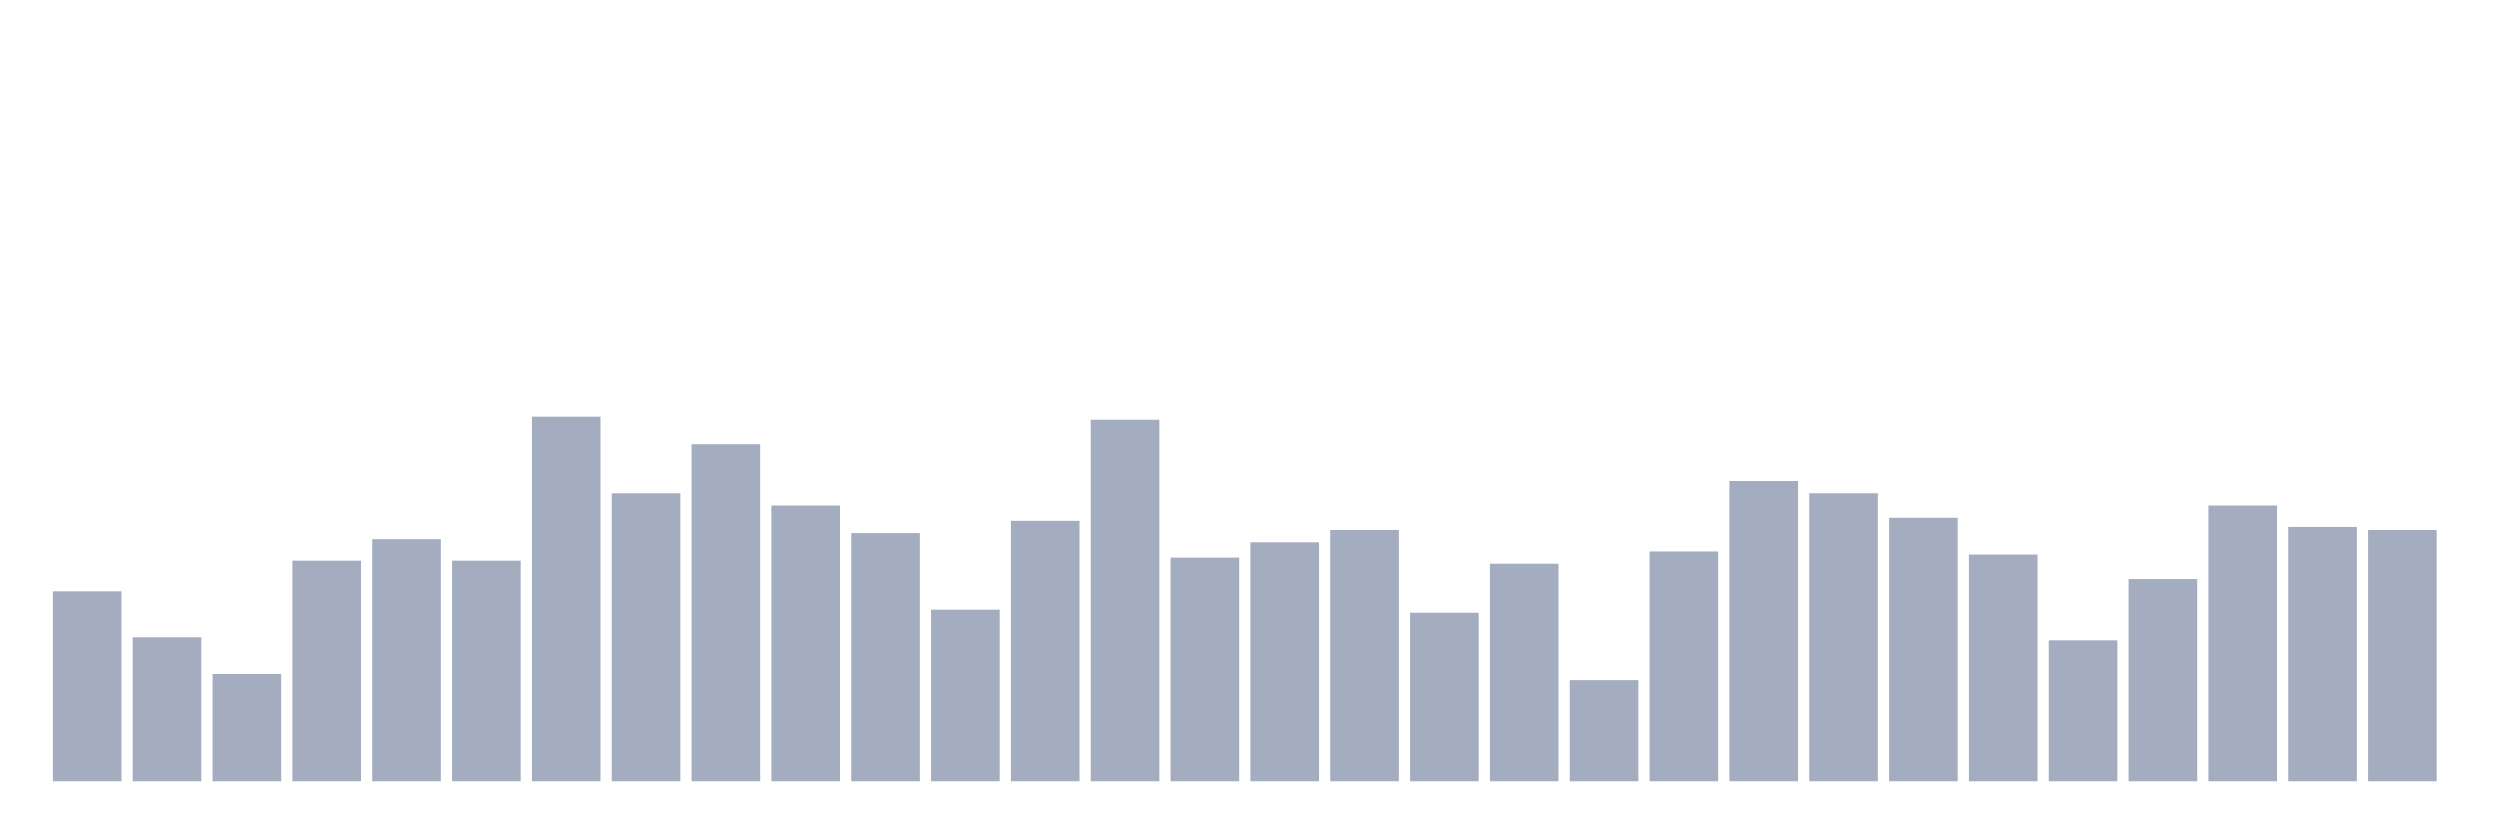 <svg xmlns="http://www.w3.org/2000/svg" viewBox="0 0 480 160"><g transform="translate(10,10)"><rect class="bar" x="0.153" width="13.175" y="103.529" height="36.471" fill="rgb(164,173,192)"></rect><rect class="bar" x="15.482" width="13.175" y="112.353" height="27.647" fill="rgb(164,173,192)"></rect><rect class="bar" x="30.81" width="13.175" y="119.412" height="20.588" fill="rgb(164,173,192)"></rect><rect class="bar" x="46.138" width="13.175" y="97.647" height="42.353" fill="rgb(164,173,192)"></rect><rect class="bar" x="61.466" width="13.175" y="93.529" height="46.471" fill="rgb(164,173,192)"></rect><rect class="bar" x="76.794" width="13.175" y="97.647" height="42.353" fill="rgb(164,173,192)"></rect><rect class="bar" x="92.123" width="13.175" y="70" height="70" fill="rgb(164,173,192)"></rect><rect class="bar" x="107.451" width="13.175" y="84.706" height="55.294" fill="rgb(164,173,192)"></rect><rect class="bar" x="122.779" width="13.175" y="75.294" height="64.706" fill="rgb(164,173,192)"></rect><rect class="bar" x="138.107" width="13.175" y="87.059" height="52.941" fill="rgb(164,173,192)"></rect><rect class="bar" x="153.436" width="13.175" y="92.353" height="47.647" fill="rgb(164,173,192)"></rect><rect class="bar" x="168.764" width="13.175" y="107.059" height="32.941" fill="rgb(164,173,192)"></rect><rect class="bar" x="184.092" width="13.175" y="90" height="50" fill="rgb(164,173,192)"></rect><rect class="bar" x="199.42" width="13.175" y="70.588" height="69.412" fill="rgb(164,173,192)"></rect><rect class="bar" x="214.748" width="13.175" y="97.059" height="42.941" fill="rgb(164,173,192)"></rect><rect class="bar" x="230.077" width="13.175" y="94.118" height="45.882" fill="rgb(164,173,192)"></rect><rect class="bar" x="245.405" width="13.175" y="91.765" height="48.235" fill="rgb(164,173,192)"></rect><rect class="bar" x="260.733" width="13.175" y="107.647" height="32.353" fill="rgb(164,173,192)"></rect><rect class="bar" x="276.061" width="13.175" y="98.235" height="41.765" fill="rgb(164,173,192)"></rect><rect class="bar" x="291.39" width="13.175" y="120.588" height="19.412" fill="rgb(164,173,192)"></rect><rect class="bar" x="306.718" width="13.175" y="95.882" height="44.118" fill="rgb(164,173,192)"></rect><rect class="bar" x="322.046" width="13.175" y="82.353" height="57.647" fill="rgb(164,173,192)"></rect><rect class="bar" x="337.374" width="13.175" y="84.706" height="55.294" fill="rgb(164,173,192)"></rect><rect class="bar" x="352.702" width="13.175" y="89.412" height="50.588" fill="rgb(164,173,192)"></rect><rect class="bar" x="368.031" width="13.175" y="96.471" height="43.529" fill="rgb(164,173,192)"></rect><rect class="bar" x="383.359" width="13.175" y="112.941" height="27.059" fill="rgb(164,173,192)"></rect><rect class="bar" x="398.687" width="13.175" y="101.176" height="38.824" fill="rgb(164,173,192)"></rect><rect class="bar" x="414.015" width="13.175" y="87.059" height="52.941" fill="rgb(164,173,192)"></rect><rect class="bar" x="429.344" width="13.175" y="91.176" height="48.824" fill="rgb(164,173,192)"></rect><rect class="bar" x="444.672" width="13.175" y="91.765" height="48.235" fill="rgb(164,173,192)"></rect></g></svg>